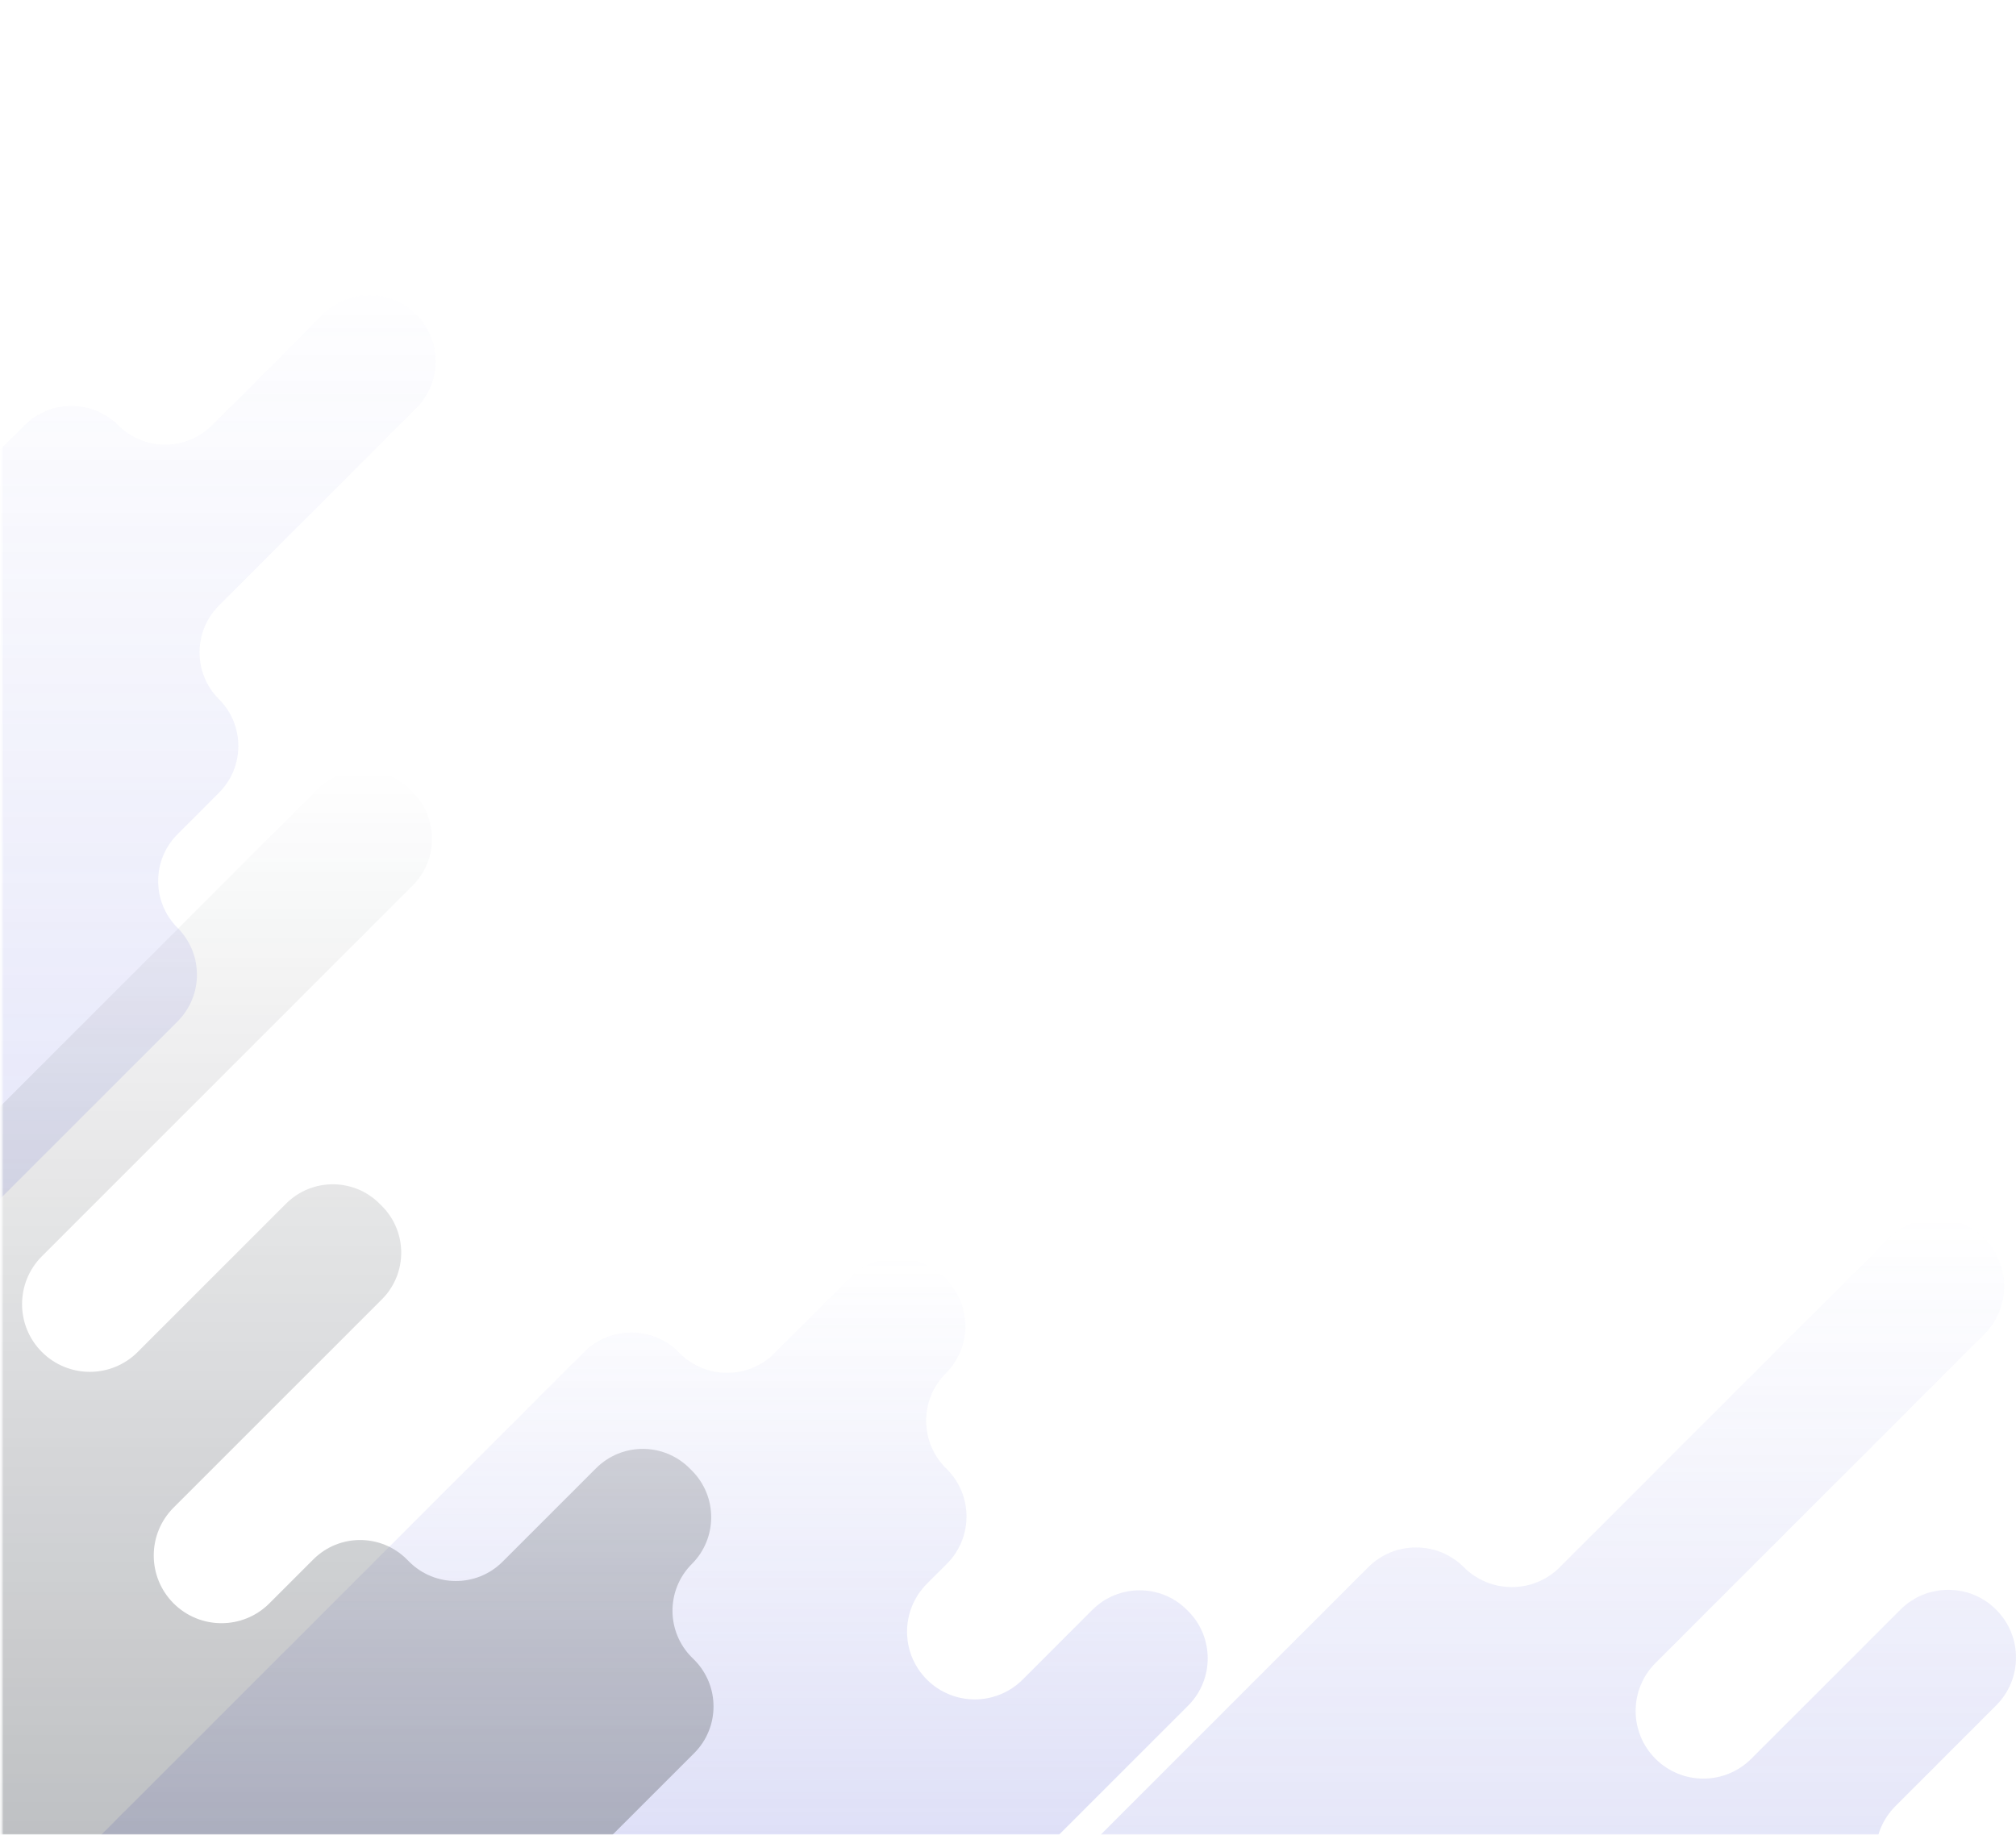 <svg width="825" height="751" viewBox="0 0 825 751" fill="none" xmlns="http://www.w3.org/2000/svg">
<mask id="mask0_189_16022" style="mask-type:luminance" maskUnits="userSpaceOnUse" x="0" y="-449" width="1418" height="1200">
<path d="M1418 -449H0.785V751H1418V-449Z" fill="white"/>
</mask>
<g mask="url(#mask0_189_16022)">
<g opacity="0.6">
<path d="M-140.343 439.475C-129.76 450.058 -129.76 467.216 -140.343 477.799L-221.122 558.578C-231.704 569.161 -231.704 586.319 -221.122 596.903C-210.539 607.485 -210.539 624.643 -221.122 635.227L-238.067 652.173C-248.65 662.755 -248.65 679.913 -238.067 690.497C-227.485 701.079 -210.327 701.079 -199.743 690.497L72.654 418.098C83.237 407.515 83.237 390.358 72.654 379.774C62.072 369.191 62.072 352.034 72.654 341.45L89.6 324.504C100.183 313.921 100.183 296.764 89.6 286.18C79.017 275.597 79.017 258.439 89.6 247.857L170.379 167.078C180.962 156.495 180.962 139.337 170.379 128.755C159.796 118.172 142.639 118.172 132.056 128.755L86.726 174.085C76.144 184.667 58.986 184.667 48.403 174.085C37.821 163.502 20.663 163.502 10.079 174.085L-49.023 233.187C-59.606 243.769 -76.763 243.769 -87.346 233.187C-97.929 222.604 -97.929 205.446 -87.346 194.864L-63.693 171.211C-53.111 160.628 -53.111 143.47 -63.693 132.887C-74.276 122.304 -74.276 105.146 -63.693 94.562L-15.489 46.359C-4.907 35.776 -4.907 18.618 -15.489 8.035C-26.072 -2.548 -43.23 -2.548 -53.814 8.035L-102.017 56.238C-112.6 66.821 -129.758 66.821 -140.341 56.238C-150.924 45.656 -168.082 45.656 -178.666 56.238L-451.063 328.636C-461.646 339.218 -461.646 356.376 -451.063 366.96C-440.48 377.543 -423.323 377.543 -412.739 366.96L-364.535 318.756C-353.953 308.174 -336.795 308.174 -326.212 318.756C-315.63 329.339 -315.63 346.497 -326.212 357.08L-374.416 405.284C-384.999 415.867 -384.999 433.024 -374.416 443.608C-363.833 454.191 -363.833 471.349 -374.416 481.932L-398.069 505.585C-408.651 516.168 -408.651 533.326 -398.069 543.909C-387.486 554.492 -370.328 554.492 -359.745 543.909L-300.643 484.807C-290.06 474.225 -272.902 474.225 -262.318 484.807C-251.736 495.39 -234.578 495.39 -223.994 484.807L-178.665 439.477C-168.083 428.893 -150.925 428.893 -140.343 439.475Z" fill="url(#paint0_linear_189_16022)" fill-opacity="0.8"/>
<path d="M70.906 1035.05L99.188 1006.77C110.01 995.946 127.557 995.946 138.38 1006.77C149.203 1017.59 166.75 1017.59 177.573 1006.77L486.207 698.135C496.9 687.442 496.9 670.105 486.207 659.412L485.737 658.942C475.044 648.249 457.707 648.249 447.014 658.942L418.498 687.458C407.676 698.281 390.128 698.281 379.306 687.458C368.483 676.636 368.483 659.088 379.306 648.266L387.5 640.071C398.193 629.378 398.193 612.041 387.5 601.348L387.031 600.879C376.338 590.186 376.338 572.848 387.031 562.155C397.724 551.462 397.724 534.125 387.031 523.432L386.561 522.963C375.868 512.27 358.531 512.27 347.838 522.963L316.912 553.889C306.219 564.581 288.882 564.581 278.189 553.889L277.719 553.419C267.026 542.726 249.689 542.726 238.996 553.419L-69.637 862.053C-80.46 872.876 -80.46 890.423 -69.637 901.246C-58.814 912.069 -41.267 912.069 -30.444 901.246L0.482 870.32C11.045 859.757 28.172 859.757 38.736 870.32L39.673 871.259C50.236 881.822 50.236 898.949 39.673 909.513C28.851 920.335 28.851 937.883 39.673 948.704C50.496 959.527 50.496 977.074 39.673 987.897L31.714 995.857C20.891 1006.68 20.891 1024.23 31.714 1035.05C42.536 1045.87 60.084 1045.87 70.906 1035.05Z" fill="url(#paint1_linear_189_16022)" fill-opacity="0.8"/>
<path d="M-261.471 792.814L-412.706 944.049C-423.529 954.872 -423.529 972.419 -412.706 983.242C-401.883 994.065 -384.336 994.065 -373.514 983.242L-313.257 922.986C-302.435 912.163 -284.887 912.163 -274.065 922.986C-263.242 933.809 -263.242 951.356 -274.065 962.179L-358.819 1046.93C-369.641 1057.76 -369.641 1075.3 -358.819 1086.13C-347.996 1096.95 -330.449 1096.95 -319.626 1086.13L-302.081 1068.58C-291.258 1057.76 -273.711 1057.76 -262.888 1068.58C-252.065 1079.4 -234.518 1079.4 -223.696 1068.58L-186.399 1031.28C-175.576 1020.46 -158.029 1020.46 -147.206 1031.28L-146.258 1032.23C-135.958 1042.53 -135.958 1059.23 -146.258 1069.53C-157.08 1080.35 -157.08 1097.9 -146.258 1108.72C-135.435 1119.54 -117.888 1119.54 -107.065 1108.72L284.069 717.587C294.63 707.026 294.63 689.904 284.069 679.343L283.12 678.395C272.559 667.834 272.559 650.712 283.12 640.151C293.681 629.59 293.681 612.468 283.12 601.907L282.172 600.958C271.611 590.397 254.489 590.397 243.928 600.958L205.684 639.202C195.123 649.763 178 649.763 167.439 639.202L166.491 638.254C155.93 627.693 138.808 627.693 128.247 638.254L110.228 656.272C99.405 667.095 81.858 667.095 71.035 656.272C60.213 645.45 60.213 627.902 71.035 617.08L156.264 531.851C166.825 521.29 166.825 504.168 156.264 493.607L155.315 492.658C144.755 482.097 127.632 482.097 117.071 492.658L56.342 553.388C45.519 564.211 27.971 564.211 17.149 553.388C6.326 542.565 6.326 525.018 17.149 514.196L168.857 362.487C179.418 351.926 179.418 334.804 168.857 324.243L167.909 323.294C157.348 312.733 140.226 312.733 129.665 323.294L-261.469 714.428C-272.292 725.251 -272.292 742.798 -261.469 753.621C-250.649 764.445 -250.649 781.992 -261.471 792.814Z" fill="url(#paint2_linear_189_16022)" fill-opacity="0.8"/>
<path d="M424.171 1208.8L423.702 1208.33C413.01 1197.63 413.011 1180.3 423.704 1169.6L428.301 1165.01C438.994 1154.31 438.995 1136.98 428.303 1126.28L427.834 1125.81C417.142 1115.12 417.143 1097.78 427.836 1087.09L469.292 1045.63C480.115 1034.81 480.115 1017.26 469.292 1006.44C458.47 995.617 440.923 995.617 430.1 1006.44L368.829 1067.71C358.136 1078.4 340.8 1078.4 330.107 1067.71L329.637 1067.24C318.944 1056.55 318.946 1039.21 329.639 1028.52L464.475 893.679C475.298 882.856 475.298 865.309 464.475 854.486C453.652 843.663 436.105 843.663 425.282 854.486L290.445 989.324C279.752 1000.02 262.414 1000.02 251.721 989.324L251.252 988.854C240.559 978.16 240.56 960.823 251.253 950.13L559.885 641.497C570.708 630.674 588.255 630.674 599.078 641.497C609.9 652.32 627.448 652.32 638.27 641.497L772.873 506.894C783.696 496.071 801.243 496.071 812.066 506.894C822.889 517.717 822.889 535.264 812.066 546.087L677.463 680.691C666.64 691.513 666.64 709.061 677.463 719.883C688.286 730.706 705.833 730.706 716.656 719.883L777.691 658.848C788.513 648.026 806.061 648.026 816.883 658.848C827.706 669.671 827.706 687.218 816.883 698.041L775.658 739.266C764.836 750.089 764.836 767.636 775.658 778.459C786.481 789.281 786.481 806.829 775.658 817.651L771.527 821.783C760.704 832.606 760.704 850.153 771.527 860.976C782.349 871.799 782.349 889.346 771.527 900.168L462.894 1208.8C452.202 1219.49 434.864 1219.49 424.171 1208.8Z" fill="url(#paint3_linear_189_16022)" fill-opacity="0.8"/>
</g>
</g>
<defs>
<linearGradient id="paint0_linear_189_16022" x1="-140.342" y1="104.563" x2="-140.342" y2="1206.74" gradientUnits="userSpaceOnUse">
<stop stop-color="#686EDA" stop-opacity="0"/>
<stop offset="1" stop-color="#7177EC"/>
</linearGradient>
<linearGradient id="paint1_linear_189_16022" x1="208.236" y1="514.943" x2="208.236" y2="1043.17" gradientUnits="userSpaceOnUse">
<stop stop-color="#686EDA" stop-opacity="0"/>
<stop offset="1" stop-color="#686EDA"/>
</linearGradient>
<linearGradient id="paint2_linear_189_16022" x1="-64.417" y1="315.373" x2="-64.417" y2="1116.84" gradientUnits="userSpaceOnUse">
<stop stop-color="#070E19" stop-opacity="0"/>
<stop offset="1" stop-color="#080F1A"/>
</linearGradient>
<linearGradient id="paint3_linear_189_16022" x1="534.117" y1="498.777" x2="534.117" y2="1216.82" gradientUnits="userSpaceOnUse">
<stop stop-color="#686EDA" stop-opacity="0"/>
<stop offset="1" stop-color="#686EDA"/>
</linearGradient>
</defs>
</svg>
